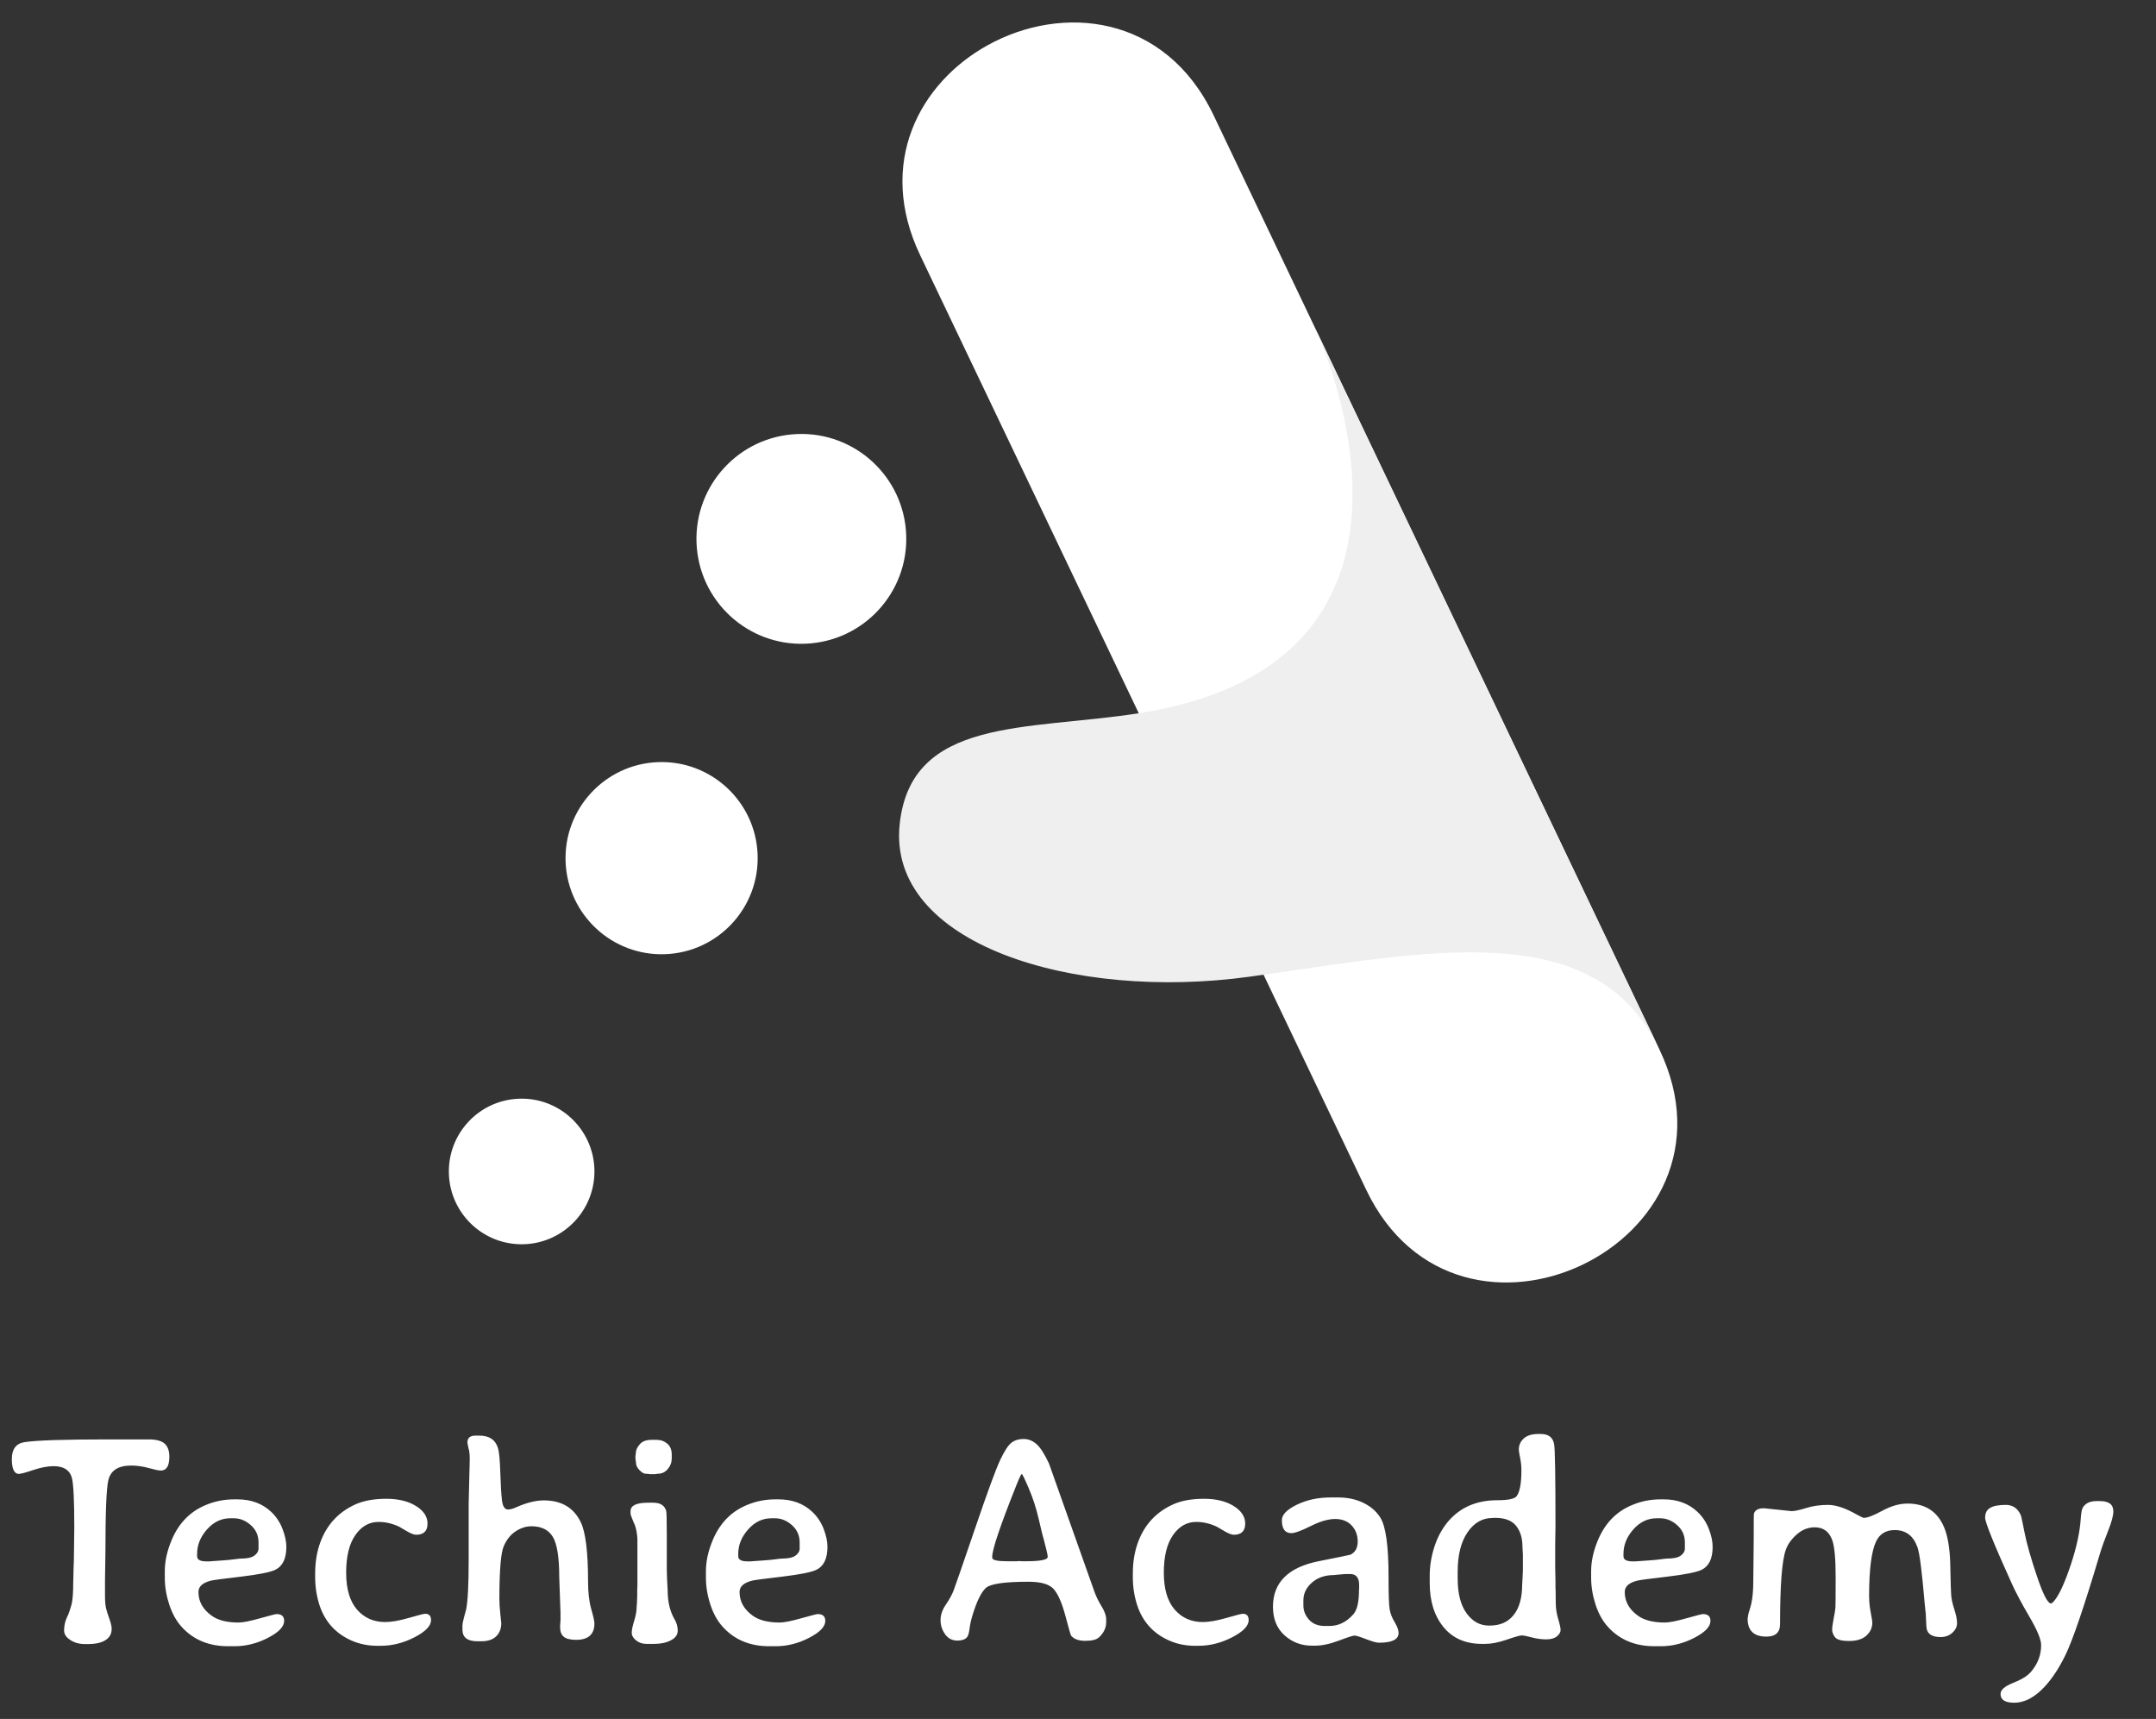 <?xml version="1.0" encoding="utf-8"?>
<!-- Generator: Adobe Illustrator 16.0.0, SVG Export Plug-In . SVG Version: 6.00 Build 0)  -->
<!DOCTYPE svg PUBLIC "-//W3C//DTD SVG 1.1//EN" "http://www.w3.org/Graphics/SVG/1.1/DTD/svg11.dtd">
<svg version="1.1" id="Layer_1" xmlns="http://www.w3.org/2000/svg" xmlns:xlink="http://www.w3.org/1999/xlink" x="0px" y="0px"
	 width="512.648px" height="408.665px" viewBox="0 0 512.648 408.665" enable-background="new 0 0 512.648 408.665"
	 xml:space="preserve">
<rect x="0" y="0" width="512.648" height="408.665" fill="#333333" stroke="none"/>
<g>
	<path fill="#FFFFFF" d="M394.595,249.55L288.568,27.413c-11.512-24.098-36.102-26.465-53.773-16.637
		c-16.094,8.942-26.461,27.989-15.988,49.93l106.035,222.137c10.98,23.027,33.914,26.203,51.355,17.879
		C393.634,292.401,405.583,272.562,394.595,249.55"/>
	<path fill="#FFFFFF" d="M189.587,103.19c-13.762,0.532-24.5,12.129-23.969,25.887c0.531,13.77,12.129,24.5,25.899,23.965
		c13.757-0.531,24.492-12.117,23.957-25.891C214.942,113.386,203.345,102.659,189.587,103.19"/>
	<path fill="#FFFFFF" d="M156.432,181.194c-12.606,0.489-22.43,11.114-21.946,23.707c0.492,12.602,11.106,22.438,23.715,21.95
		c12.602-0.488,22.426-11.109,21.942-23.71C179.653,190.538,169.037,180.706,156.432,181.194"/>
	<path fill="#FFFFFF" d="M123.373,261.214c-9.566,0.359-17.008,8.418-16.633,17.965c0.371,9.547,8.406,16.996,17.965,16.625
		c9.543-0.371,16.992-8.414,16.629-17.961C140.966,268.296,132.912,260.839,123.373,261.214"/>
	<path fill="#EFEFEF" d="M312.611,77.823c0,0,37.867,79.32-41.852,91.75c-26.641,4.156-54.199,0.863-56.844,26.453
		c-2.934,28.36,41.18,42.016,83.332,36.161c41.875-5.816,81.945-14.883,97.344,17.367L312.611,77.823"/>
	<path fill="#FFFFFF" d="M4.514,350.409c-1.133,0-1.7-1.176-1.7-3.531s1.004-3.695,3.016-4.016
		c2.813-0.438,9.445-0.652,19.902-0.652h9.618c1.777,0,3.043,0.332,3.793,1s1.125,1.707,1.125,3.117
		c0,2.188-0.672,3.285-2.016,3.285c-0.504,0-1.457-0.195-2.867-0.586c-1.41-0.398-2.805-0.598-4.188-0.598
		c-3.066,0-4.879,1.156-5.433,3.464c-0.465,1.938-0.696,7.661-0.696,17.168l-0.101,6.786v3.453c0,1.363,0.086,2.391,0.258,3.082
		c0.171,0.691,0.437,1.535,0.8,2.531c0.352,0.992,0.528,1.772,0.528,2.352c0,1.156-0.489,2.043-1.465,2.668
		c-0.981,0.621-2.348,0.934-4.106,0.934h-0.863c-1.269,0-2.398-0.32-3.387-0.957c-0.992-0.629-1.488-1.383-1.488-2.262
		s0.137-1.699,0.406-2.465l0.282-0.684l0.316-0.699c0.203-0.48,0.449-1.23,0.742-2.25c0.285-1.012,0.426-2.879,0.426-5.602
		l0.035-0.969c0.024-0.645,0.035-1.289,0.035-1.934l0.078-1.98l0.102-7.82c0-6.555-0.195-10.531-0.586-11.934
		c-0.512-1.824-1.953-2.734-4.332-2.734c-1.387,0-2.996,0.301-4.824,0.91C6.083,350.101,4.947,350.409,4.514,350.409L4.514,350.409z
		 M39.186,375.081v-1.551c0-2.102,0.437-4.309,1.316-6.617c1.687-4.5,4.551-7.555,8.586-9.168c2.074-0.855,4.281-1.281,6.613-1.281
		h0.754c3.231,0,5.899,0.98,8,2.945c1.199,1.125,2.102,2.48,2.711,4.063c0.613,1.582,0.922,3.008,0.922,4.273
		c0,2.789-0.879,4.613-2.633,5.469c-1.199,0.578-3.941,1.121-8.223,1.633c-4.277,0.5-6.625,0.813-7.043,0.934
		c-2.003,0.5-3.003,1.402-3.003,2.699c0,2.234,1.027,4.102,3.082,5.602c1.5,1.109,3.644,1.664,6.433,1.664
		c1.059,0,2.777-0.336,5.153-1.012c2.378-0.668,3.683-1,3.917-1c1.2,0,1.797,0.543,1.797,1.629c0,1.359-1.285,2.703-3.855,4.027
		c-2.574,1.328-5.223,1.992-7.945,1.992H54.24c-4.613,0-8.316-1.555-11.105-4.668c-1.246-1.387-2.211-3.148-2.903-5.278
		C39.533,379.3,39.186,377.183,39.186,375.081L39.186,375.081z M46.869,369.409v0.586c0,0.813,0.738,1.215,2.219,1.215h0.797
		l0.203-0.031l2.598-0.18l1.734-0.137l1.168-0.137c0.211-0.027,0.496-0.066,0.855-0.109c0.352-0.047,0.602-0.07,0.743-0.07
		c1.566,0,2.675-0.238,3.32-0.719c0.644-0.488,0.965-1.043,0.965-1.664v-1.453c0-1.664-0.61-3.035-1.832-4.117
		c-1.223-1.086-2.563-1.629-4.016-1.629h-0.902c-2.09,0-3.926,0.879-5.5,2.641C47.653,365.378,46.869,367.311,46.869,369.409
		L46.869,369.409z M74.938,374.913v-0.801c0-2.723,0.403-5.188,1.215-7.402c1.543-4.242,4.367-7.277,8.469-9.102
		c1.965-0.855,4.379-1.281,7.234-1.281c2.868,0,5.215,0.57,7.043,1.711c1.84,1.141,2.758,2.531,2.758,4.172
		c0,1.777-0.902,2.668-2.699,2.668c-0.535,0-1.309-0.301-2.32-0.902c-1.02-0.598-1.598-0.938-1.731-1.012
		c-1.613-0.758-3.242-1.137-4.883-1.137c-2.234,0-4.082,1.043-5.535,3.129c-1.457,2.094-2.183,5.07-2.183,8.934
		s0.859,6.785,2.578,8.773c1.715,1.979,3.953,2.969,6.703,2.969c1.469,0,3.344-0.324,5.613-0.977
		c2.274-0.66,3.574-0.992,3.906-0.992c0.922,0,1.383,0.508,1.383,1.52c0,1.367-1.313,2.723-3.938,4.074
		c-2.617,1.348-5.301,2.023-8.043,2.023h-0.754c-2.223,0-4.278-0.414-6.168-1.246c-3.711-1.637-6.227-4.371-7.547-8.203
		C75.307,379.663,74.938,377.358,74.938,374.913L74.938,374.913z M109.958,387.433v-0.934c0-0.367,0.117-1,0.348-1.902l0.519-1.898
		c0.414-1.965,0.617-5.98,0.617-12.051V357.53l0.18-7.707l0.035-1.078c0.024-0.711,0.035-1.391,0.035-2.035s-0.047-1.234-0.136-1.77
		l-0.18-0.73c-0.156-0.711-0.234-1.141-0.234-1.281c0-1.082,0.644-1.621,1.933-1.621h0.899c2.355,0,3.832,0.992,4.433,2.973
		c0.278,0.875,0.461,2.785,0.551,5.723c0.09,2.949,0.223,5.164,0.395,6.652c0.171,1.484,0.664,2.227,1.472,2.227
		c0.301,0,0.731-0.09,1.285-0.27l0.754-0.316c2.399-1.059,4.547-1.586,6.446-1.586c4.191,0,7.121,1.73,8.785,5.188
		c1.156,2.398,1.734,7.105,1.734,14.117c0,2.566,0.25,4.738,0.754,6.523c0.508,1.785,0.762,2.922,0.762,3.41
		c0,2.609-1.453,3.914-4.364,3.914c-1.312,0-2.273-0.23-2.878-0.695c-0.618-0.457-0.922-1.242-0.922-2.352l0.031-0.766l0.066-0.789
		v-1.844l-0.301-8.438c0-4.73-0.511-7.934-1.531-9.605c-1.011-1.676-2.707-2.512-5.086-2.512c-1.265,0-2.507,0.395-3.722,1.184
		c-1.207,0.777-2.157,1.957-2.848,3.531c-0.695,1.565-1.047,5.773-1.047,12.621c0,0.953,0.078,2.133,0.227,3.535
		c0.148,1.41,0.227,2.137,0.227,2.18c0,1.27-0.398,2.301-1.195,3.094c-0.793,0.797-1.977,1.195-3.543,1.195h-0.934
		C111.149,390.202,109.958,389.28,109.958,387.433L109.958,387.433z M149.932,359.96v-0.695c0-1.336,1.382-2.004,4.152-2.004h1.246
		c1.68,0,2.707,0.656,3.082,1.969c0.09,0.344,0.137,2.367,0.137,6.063v7.855l0.066,2.281l0.137,2.668
		c0,2.746,0.566,5.074,1.699,6.984c0.465,0.789,0.695,1.66,0.695,2.609c0,0.961-0.542,1.723-1.628,2.285
		c-1.082,0.57-2.422,0.855-4.02,0.855h-1.766c-0.964,0-1.796-0.277-2.484-0.832c-0.691-0.555-1.035-1.164-1.035-1.824
		c0-0.652,0.195-1.602,0.586-2.844c0.387-1.246,0.582-2.355,0.582-3.332l0.07-0.867l0.067-1.797v-1.418l0.043-0.934v-11.238
		c-0.098-1.254-0.293-2.305-0.594-3.152l-0.305-0.664C150.173,360.729,149.932,360.073,149.932,359.96L149.932,359.96z
		 M151.146,347.226l-0.066-0.695v-0.172l0.133-1.113c0-0.523,0.301-1.148,0.902-1.867c0.598-0.711,1.543-1.066,2.832-1.066h1.148
		c0.992,0,1.84,0.297,2.554,0.898c0.719,0.602,1.078,1.476,1.078,2.633v0.867c0,0.945-0.312,1.793-0.945,2.543
		c-0.621,0.75-1.414,1.125-2.383,1.125l-0.687,0.098h-1.149c-0.277-0.066-0.621-0.098-1.035-0.098c-0.41,0-0.902-0.285-1.472-0.855
		c-0.563-0.563-0.844-1.191-0.844-1.879C151.169,347.456,151.146,347.315,151.146,347.226L151.146,347.226z M167.854,375.081v-1.551
		c0-2.102,0.437-4.309,1.316-6.617c1.687-4.5,4.547-7.555,8.582-9.168c2.078-0.855,4.281-1.281,6.617-1.281h0.75
		c3.235,0,5.902,0.98,8,2.945c1.199,1.125,2.109,2.48,2.723,4.063c0.609,1.582,0.91,3.008,0.91,4.273
		c0,2.789-0.875,4.613-2.633,5.469c-1.199,0.578-3.937,1.121-8.211,1.633c-4.281,0.5-6.629,0.813-7.043,0.934
		c-2.008,0.5-3.015,1.402-3.015,2.699c0,2.234,1.027,4.102,3.082,5.602c1.5,1.109,3.648,1.664,6.437,1.664
		c1.059,0,2.774-0.336,5.152-1.012c2.379-0.668,3.684-1,3.915-1c1.199,0,1.8,0.543,1.8,1.629c0,1.359-1.285,2.703-3.859,4.027
		c-2.57,1.328-5.219,1.992-7.941,1.992h-1.52c-4.621,0-8.324-1.555-11.113-4.668c-1.246-1.387-2.215-3.148-2.903-5.278
		C168.201,379.3,167.854,377.183,167.854,375.081L167.854,375.081z M175.537,369.409v0.586c0,0.813,0.738,1.215,2.215,1.215h0.801
		l0.199-0.031l2.602-0.18l1.73-0.137l1.184-0.137c0.199-0.027,0.48-0.066,0.843-0.109c0.36-0.047,0.606-0.07,0.743-0.07
		c1.566,0,2.671-0.238,3.316-0.719c0.644-0.488,0.969-1.043,0.969-1.664v-1.453c0-1.664-0.614-3.035-1.832-4.117
		c-1.223-1.086-2.559-1.629-4.008-1.629h-0.899c-2.101,0-3.933,0.879-5.5,2.641C176.322,365.378,175.537,367.311,175.537,369.409
		L175.537,369.409z M224.72,388.526c-0.719-1.008-1.078-2.125-1.078-3.355c0-1.234,0.421-2.469,1.269-3.699
		c0.84-1.238,1.453-2.348,1.832-3.332c0.375-0.973,2.063-5.844,5.055-14.613c2.984-8.766,4.988-14.234,6.015-16.402
		c1.028-2.176,1.93-3.555,2.704-4.141c0.769-0.582,1.722-0.875,2.855-0.875c1.125,0,2.148,0.398,3.07,1.202
		c0.926,0.81,1.918,2.356,2.985,4.634c0.02,0.078,3.621,10.227,10.797,30.457c0.391,1.109,0.953,2.262,1.688,3.465
		c0.742,1.199,1.113,2.238,1.113,3.113v0.688c0,1.32-0.555,2.508-1.664,3.566c-0.598,0.577-1.703,0.867-3.305,0.867
		c-1.598,0-2.734-0.43-3.41-1.285c-0.066-0.09-0.512-1.656-1.328-4.699c-0.816-3.047-1.738-5.148-2.766-6.313
		c-1.028-1.172-3.032-1.754-6.008-1.754c-5.672,0-9.047,0.488-10.125,1.473c-1.074,0.98-2.106,3.051-3.094,6.211
		c-0.367,1.152-0.625,2.262-0.765,3.316c-0.137,1.066-0.309,1.75-0.52,2.047c-0.41,0.625-1.227,0.938-2.441,0.938
		C226.393,390.034,225.432,389.53,224.72,388.526L224.72,388.526z M235.927,370.132v0.215c0,0.555,1.188,0.832,3.566,0.832h2.317
		l0.312-0.047l1.137,0.047h0.597c3.504,0,5.254-0.34,5.254-1.016v-0.199c0-0.234-0.144-0.91-0.429-2.028
		c-0.289-1.116-0.461-1.772-0.504-1.968c-0.047-0.203-0.102-0.402-0.168-0.594c-0.071-0.195-0.41-1.602-1.024-4.219
		c-0.609-2.621-1.398-5.059-2.375-7.324c-0.968-2.258-1.519-3.387-1.652-3.387c-0.145,0-0.551,0.828-1.215,2.484
		C237.865,362.62,235.927,368.354,235.927,370.132L235.927,370.132z M269.361,374.913v-0.801c0-2.723,0.406-5.188,1.215-7.402
		c1.543-4.242,4.367-7.277,8.473-9.102c1.965-0.855,4.375-1.281,7.23-1.281c2.867,0,5.215,0.57,7.043,1.711
		c1.84,1.141,2.758,2.531,2.758,4.172c0,1.777-0.898,2.668-2.699,2.668c-0.535,0-1.305-0.301-2.32-0.902
		c-1.02-0.598-1.598-0.938-1.73-1.012c-1.621-0.758-3.246-1.137-4.883-1.137c-2.234,0-4.078,1.043-5.535,3.129
		c-1.453,2.094-2.184,5.07-2.184,8.934s0.859,6.785,2.578,8.773c1.719,1.979,3.949,2.969,6.691,2.969
		c1.48,0,3.355-0.324,5.625-0.977c2.273-0.66,3.57-0.992,3.895-0.992c0.922,0,1.383,0.508,1.383,1.52
		c0,1.367-1.309,2.723-3.926,4.074c-2.617,1.348-5.297,2.023-8.043,2.023h-0.766c-2.211,0-4.266-0.414-6.152-1.246
		c-3.715-1.637-6.23-4.371-7.551-8.203C269.728,379.663,269.361,377.358,269.361,374.913L269.361,374.913z M302.681,381.999
		c0-5.813,3.684-9.434,11.051-10.867c4.77-0.946,7.234-1.449,7.402-1.52c1.133-0.578,1.699-1.617,1.699-3.125
		c0-1.516-0.48-2.789-1.441-3.816c-0.961-1.028-2.266-1.539-3.914-1.539c-1.652,0-3.594,0.563-5.828,1.688
		c-2.234,1.116-3.77,1.676-4.602,1.676c-1.5,0-2.25-1.027-2.25-3.082c0-1.289,1.18-2.512,3.543-3.668s5.055-1.734,8.078-1.734h1.73
		c2.266,0,4.277,0.43,6.031,1.285c1.75,0.855,3.082,2.008,4.004,3.465c1.32,2.047,1.98,6.742,1.98,14.086
		c0,4.145,0.086,6.73,0.262,7.75c0.172,1.012,0.566,2.031,1.191,3.059c0.621,1.027,0.934,1.887,0.934,2.578
		c0,1.543-1.559,2.316-4.668,2.316c-0.555,0-1.57-0.281-3.039-0.844c-1.461-0.57-2.383-0.855-2.766-0.855
		c-0.375,0-1.625,0.402-3.746,1.203c-2.125,0.797-3.996,1.195-5.617,1.195h-0.785c-2.52,0-4.691-0.828-6.516-2.477
		C303.595,387.124,302.681,384.866,302.681,381.999L302.681,381.999z M309.916,380.479v1.215c0,1.246,0.449,2.371,1.34,3.375
		c0.887,1,2.145,1.496,3.781,1.496h1.078c2.145,0,4.035-0.923,5.672-2.766c0.898-1.012,1.348-2.902,1.348-5.672l0.035-0.449v-0.863
		c0-1.734-0.711-2.602-2.137-2.602h-1.113l-1.801,0.148l-0.934,0.102c-2.125,0-3.863,0.59-5.223,1.777
		C310.599,377.433,309.916,378.847,309.916,380.479L309.916,380.479z M339.955,376.362v-1.766c0-2.258,0.363-4.523,1.09-6.793
		c0.73-2.273,1.785-4.254,3.172-5.941c2.883-3.457,6.816-5.188,11.805-5.188c2.535,0,4.055-0.309,4.566-0.934
		c0.781-0.973,1.168-3.039,1.168-6.199c0-0.945-0.102-1.918-0.301-2.922c-0.211-1.008-0.316-1.672-0.316-1.992
		c0-1.035,0.391-1.914,1.168-2.633c0.789-0.711,1.934-1.07,3.434-1.07h0.652c1.82,0,2.871,0.82,3.148,2.453
		c0.211,1.18,0.316,7.652,0.316,19.418l-0.066,4.152v5.781l0.066,3.184c0,0.531,0,1.063,0,1.586l0.035,0.766
		c0.02,0.512,0.031,1.43,0.031,2.758c0,1.324,0.191,2.617,0.574,3.867c0.383,1.262,0.574,2.145,0.574,2.656
		c0,0.504-0.289,0.996-0.867,1.484c-0.578,0.48-1.426,0.723-2.543,0.723s-2.262-0.156-3.43-0.465
		c-1.164-0.313-1.965-0.473-2.406-0.473c-0.438,0-1.629,0.34-3.578,1.016c-1.949,0.668-3.652,1-5.109,1h-0.754
		c-3.922,0-6.973-1.336-9.156-4.004C341.044,384.163,339.955,380.675,339.955,376.362L339.955,376.362z M346.603,373.698v1.598
		c0,3.57,0.707,6.324,2.125,8.27c1.418,1.934,3.168,2.902,5.242,2.902h0.316c2.422,0,4.301-0.84,5.637-2.523
		c1.344-1.688,2.012-4.098,2.012-7.23c0.047-0.512,0.07-0.883,0.07-1.117l0.102-2.18v-3.938l-0.07-1.082
		c-0.02-0.223-0.031-0.453-0.031-0.684c0-2.035-0.504-3.684-1.508-4.953c-1.004-1.266-2.66-1.898-4.961-1.898h-0.316l-0.348,0.03
		c-2.402,0-4.379,1.138-5.93,3.411C347.384,366.577,346.603,369.706,346.603,373.698L346.603,373.698z M378.337,375.081v-1.551
		c0-2.102,0.441-4.309,1.316-6.617c1.684-4.5,4.543-7.555,8.586-9.168c2.07-0.855,4.27-1.281,6.602-1.281h0.766
		c3.227,0,5.887,0.98,7.988,2.945c1.199,1.125,2.109,2.48,2.723,4.063c0.609,1.582,0.91,3.008,0.91,4.273
		c0,2.789-0.871,4.613-2.621,5.469c-1.199,0.578-3.941,1.121-8.223,1.633c-4.281,0.5-6.629,0.813-7.043,0.934
		c-2.008,0.5-3.016,1.402-3.016,2.699c0,2.234,1.027,4.102,3.082,5.602c1.5,1.109,3.648,1.664,6.438,1.664
		c1.063,0,2.785-0.336,5.164-1.012c2.367-0.668,3.672-1,3.902-1c1.199,0,1.801,0.543,1.801,1.629c0,1.359-1.285,2.703-3.859,4.027
		c-2.574,1.328-5.219,1.992-7.941,1.992h-1.52c-4.613,0-8.316-1.555-11.117-4.668c-1.242-1.387-2.211-3.148-2.902-5.278
		C378.685,379.3,378.337,377.183,378.337,375.081L378.337,375.081z M386.025,369.409v0.586c0,0.813,0.738,1.215,2.215,1.215h0.785
		l0.215-0.031l2.59-0.18l1.73-0.137l1.184-0.137c0.207-0.027,0.488-0.066,0.844-0.109c0.359-0.047,0.605-0.07,0.742-0.07
		c1.574,0,2.684-0.238,3.328-0.719c0.645-0.488,0.969-1.043,0.969-1.664v-1.453c0-1.664-0.613-3.035-1.836-4.117
		c-1.223-1.086-2.559-1.629-4.016-1.629h-0.898c-2.102,0-3.934,0.879-5.504,2.641C386.806,365.378,386.025,367.311,386.025,369.409
		L386.025,369.409z M415.544,384.811l0.199-1.179l0.352-1.148l0.313-1.168c0.324-1.434,0.484-3.246,0.484-5.438l0.102-9.684
		c0-4.043,0.012-6.121,0.035-6.234c0.211-0.922,1.004-1.383,2.383-1.383l6.582,0.688c0.734,0,1.895-0.25,3.477-0.742
		c1.574-0.496,3.301-0.742,5.176-0.742c1.867,0,4.102,0.738,6.703,2.215c1.043,0.578,1.656,0.867,1.836,0.867
		c0.855,0,2.32-0.566,4.398-1.699c2.098-1.133,4.094-1.699,5.984-1.699c4.289,0,7.211,1.938,8.766,5.816
		c0.801,2.008,1.262,4.742,1.383,8.199l0.066,2.913c0.047,2.216,0.098,3.793,0.156,4.739c0.055,0.945,0.301,2.09,0.742,3.441
		c0.438,1.352,0.656,2.453,0.656,3.309s-0.371,1.621-1.105,2.293c-0.742,0.684-1.676,1.023-2.801,1.023
		c-1.898,0-2.996-0.633-3.297-1.898c-0.066-0.258-0.113-0.848-0.145-1.777c-0.039-0.938-0.066-1.57-0.09-1.891l-0.25-2.387
		c-0.645-7.613-1.219-12.09-1.73-13.43c-0.969-2.703-2.766-4.051-5.391-4.051c-2.121,0-3.609,0.921-4.465,2.766
		c-1.086,2.332-1.633,6.66-1.633,12.984c0,0.921,0.063,1.801,0.184,2.633l0.199,1.203c0.258,1.34,0.383,2.141,0.383,2.395
		c0,1.223-0.469,2.258-1.406,3.105c-0.93,0.855-2.293,1.281-4.094,1.281s-2.926-0.297-3.375-0.898s-0.676-1.188-0.676-1.766
		s0.121-1.469,0.359-2.68c0.242-1.215,0.379-2.066,0.418-2.563s0.055-2.895,0.055-7.199c0-4.301-0.254-7.211-0.766-8.73
		c-0.711-2.125-2.117-3.184-4.219-3.184c-1.566,0-2.988,0.563-4.262,1.688c-1.27,1.133-2.129,2.332-2.586,3.598
		c-0.926,2.5-1.387,8.406-1.387,17.719c0,1.988-1.086,2.98-3.262,2.98C417.029,389.097,415.544,387.671,415.544,384.811
		L415.544,384.811z M478.318,376.397c-4.199-9.277-6.301-14.469-6.301-15.57c0-1.109,0.406-1.895,1.215-2.352
		c0.805-0.465,2.039-0.695,3.703-0.695c1.656,0,2.844,0.816,3.566,2.449c0.09,0.188,0.391,1.578,0.898,4.163
		c0.504,2.579,1.48,6.028,2.938,10.341c1.453,4.32,2.57,6.48,3.352,6.48c0.188,0,0.516-0.301,0.98-0.903
		c1.145-1.522,2.395-4.319,3.746-8.39c1.348-4.074,2.129-7.691,2.34-10.855c0.09-1.359,0.25-2.238,0.484-2.633
		c0.621-1.035,1.691-1.555,3.215-1.555h0.902c2.098,0,3.148,0.816,3.148,2.453c0,0.996-0.41,2.523-1.227,4.578
		c-0.816,2.047-1.438,3.754-1.855,5.121c-3.805,12.777-6.582,20.949-8.336,24.512c-1.754,3.57-3.676,6.34-5.762,8.313
		c-2.09,1.973-4.223,2.961-6.391,2.961c-2.164,0-3.25-0.695-3.25-2.082c0-0.969,0.996-1.844,2.992-2.633
		c1.996-0.781,3.41-1.656,4.242-2.633c1.613-1.867,2.418-3.988,2.418-6.367c0-1.313-0.922-3.543-2.766-6.691
		C480.724,381.257,479.306,378.589,478.318,376.397L478.318,376.397z M478.318,376.397"/>
</g>
</svg>
